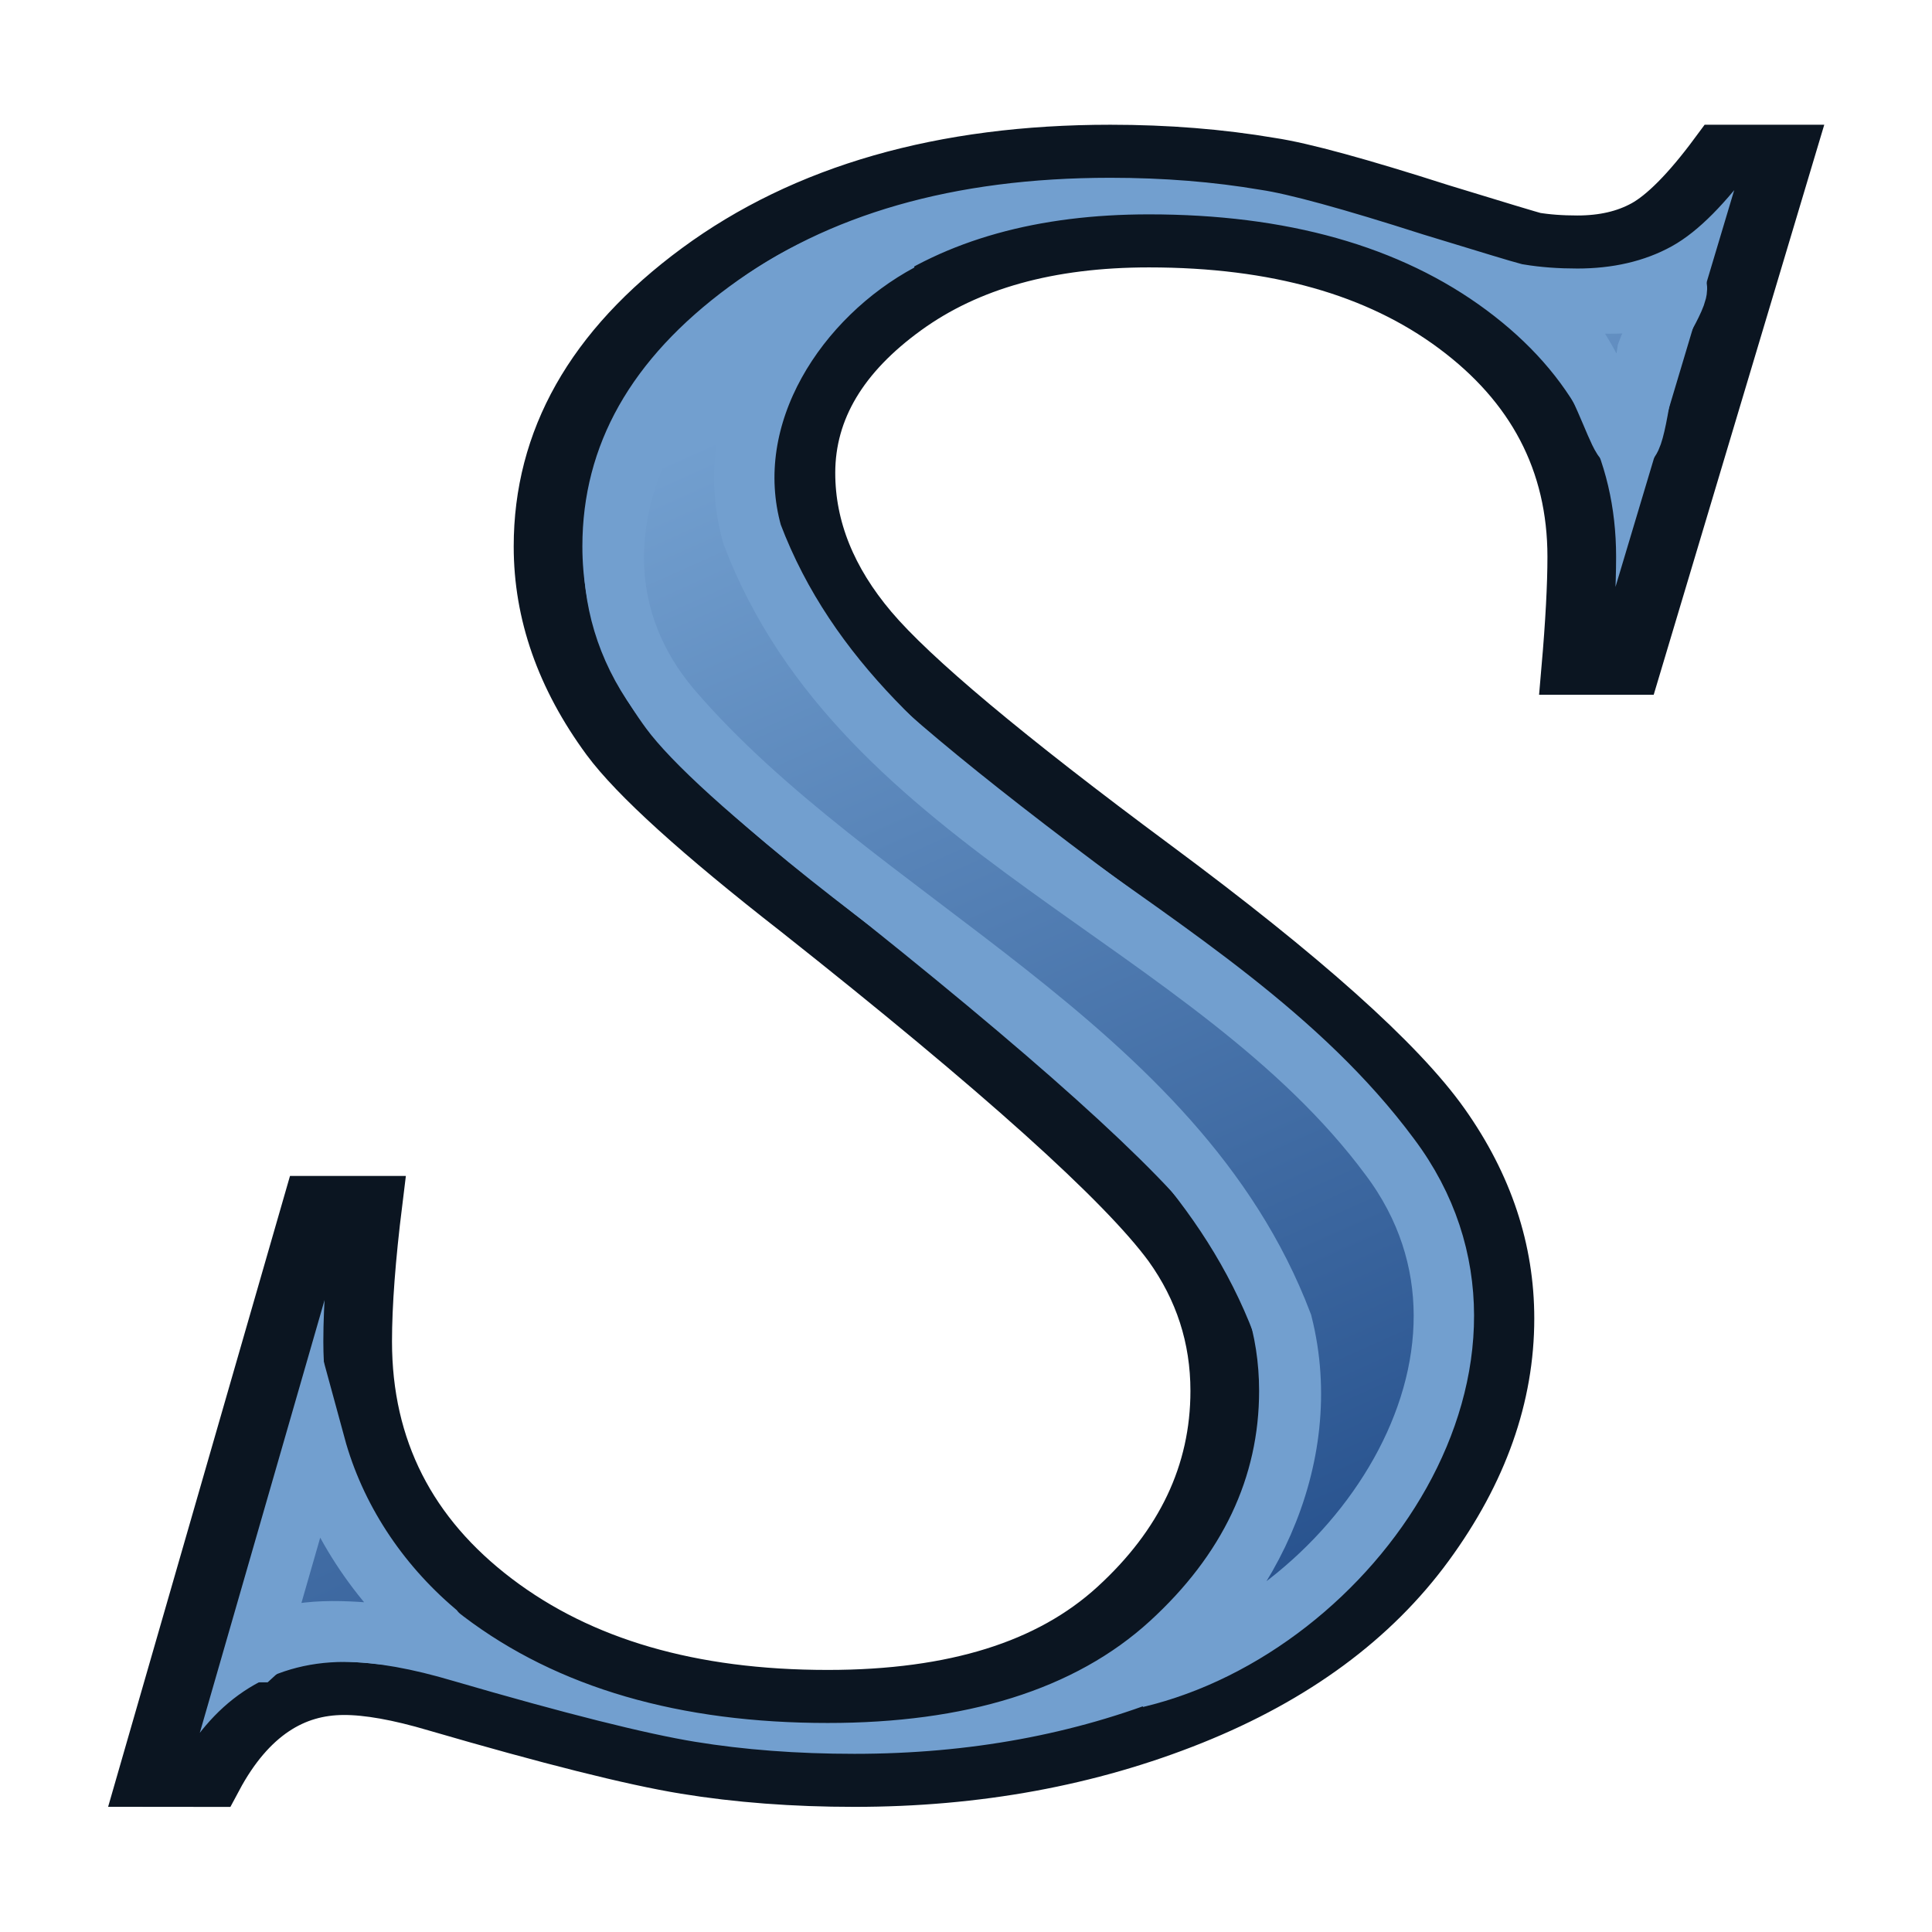 <svg xmlns="http://www.w3.org/2000/svg" xmlns:svg="http://www.w3.org/2000/svg" xmlns:xlink="http://www.w3.org/1999/xlink" id="svg4594" width="64" height="64" version="1.1"><defs id="defs4596"><linearGradient id="linearGradient3811"><stop style="stop-color:#c4a000;stop-opacity:1" id="stop3813" offset="0"/><stop style="stop-color:#fce94f;stop-opacity:1" id="stop3815" offset="1"/></linearGradient><linearGradient id="linearGradient3788"><stop style="stop-color:#c4a000;stop-opacity:1" id="stop3790" offset="0"/><stop style="stop-color:#fce94f;stop-opacity:1" id="stop3792" offset="1"/></linearGradient><linearGradient id="linearGradient3794" x1="36.047" x2="20.476" y1="50.471" y2="11.794" gradientUnits="userSpaceOnUse" xlink:href="#linearGradient3788"/><linearGradient id="linearGradient3817" x1="23.562" x2="42.854" y1="14.486" y2="57.577" gradientUnits="userSpaceOnUse" xlink:href="#linearGradient3895"/><linearGradient id="linearGradient6349"><stop id="stop6351" offset="0" style="stop-color:#000;stop-opacity:1"/><stop id="stop6353" offset="1" style="stop-color:#000;stop-opacity:0"/></linearGradient><linearGradient id="linearGradient3377"><stop id="stop3379" offset="0" style="stop-color:#0019a3;stop-opacity:1"/><stop id="stop3381" offset="1" style="stop-color:#0069ff;stop-opacity:1"/></linearGradient><linearGradient id="linearGradient3383" x1="901.188" x2="1267.906" y1="1190.875" y2="1190.875" gradientTransform="matrix(-1,0,0,1,2199.356,0)" gradientUnits="userSpaceOnUse" xlink:href="#linearGradient3377"/><radialGradient id="radialGradient6355" cx="1103.64" cy="1424.447" r="194.406" fx="1103.64" fy="1424.447" gradientTransform="matrix(-1.431,-1.3605156e-7,-1.202713e-8,0.126,2674.749,1244.283)" gradientUnits="userSpaceOnUse" xlink:href="#linearGradient6349"/><radialGradient id="radialGradient6355-6" cx="1103.64" cy="1424.447" r="194.406" fx="1103.64" fy="1424.447" gradientTransform="matrix(-1.431,-1.3605156e-7,-1.202713e-8,0.126,2674.749,1244.283)" gradientUnits="userSpaceOnUse" xlink:href="#linearGradient6349"/><linearGradient id="linearGradient3354"><stop id="stop3356" offset="0" style="stop-color:#2157c7;stop-opacity:1"/><stop id="stop3358" offset="1" style="stop-color:#6daaff;stop-opacity:1"/></linearGradient><linearGradient id="linearGradient3036" x1="56.172" x2="21.69" y1="29.28" y2="36.08" gradientTransform="matrix(0,-1.45,1.471,0,-15.059,91.45)" gradientUnits="userSpaceOnUse" xlink:href="#linearGradient3895"/><linearGradient id="linearGradient3895"><stop id="stop3897" offset="0" style="stop-color:#729fcf;stop-opacity:1"/><stop id="stop3899" offset="1" style="stop-color:#204a87;stop-opacity:1"/></linearGradient><linearGradient id="linearGradient3918-3" x1="56.172" x2="21.69" y1="29.28" y2="36.08" gradientTransform="matrix(0,-0.58,0.588,0,13.176,38.38)" gradientUnits="userSpaceOnUse" xlink:href="#linearGradient3895"/><linearGradient id="linearGradient3029-6" x1="56.172" x2="21.69" y1="29.28" y2="36.08" gradientTransform="matrix(0.58,0,0,0.588,25.62,13.176)" gradientUnits="userSpaceOnUse" xlink:href="#linearGradient3895"/><linearGradient id="linearGradient3154" x1="45.483" x2="-23.483" y1="11.6" y2="52.4" gradientTransform="matrix(0,-0.58,0.588,0,13.176,38.38)" gradientUnits="userSpaceOnUse" xlink:href="#linearGradient3895"/><linearGradient id="linearGradient3156" x1="31.69" x2="-9.69" y1="-2" y2="66" gradientTransform="matrix(-0.58,0,0,0.588,38.38,13.176)" gradientUnits="userSpaceOnUse" xlink:href="#linearGradient3895"/><linearGradient id="linearGradient3158" x1="-9.69" x2="31.69" y1="-2" y2="66" gradientTransform="matrix(0.58,0,0,0.588,25.62,13.176)" gradientUnits="userSpaceOnUse" xlink:href="#linearGradient3895"/><linearGradient id="linearGradient3160" x1="-23.483" x2="45.483" y1="11.6" y2="52.4" gradientTransform="matrix(0,0.58,0.588,0,13.176,25.62)" gradientUnits="userSpaceOnUse" xlink:href="#linearGradient3895"/><linearGradient id="linearGradient3936" x1="20" x2="44" y1="12" y2="52" gradientUnits="userSpaceOnUse" xlink:href="#linearGradient3895"/></defs><g style="fill:#729fcf;stroke:#0b1521;stroke-width:1.805;stroke-opacity:1;fill-opacity:1" id="g4061" transform="matrix(1.001,0,0,1.226,45.71,21.379)"><g id="text3103" transform="scale(1.259,0.794)" style="color:#000;font-style:italic;font-variant:normal;font-weight:400;font-stretch:normal;font-size:80.067px;line-height:125%;font-family:'Times New Roman';-inkscape-font-specification:'Times New Roman, Italic';text-align:start;letter-spacing:0;word-spacing:0;writing-mode:lr-tb;text-anchor:start;display:inline;overflow:visible;visibility:visible;fill:#729fcf;stroke:#0b1521;stroke-linecap:butt;stroke-linejoin:miter;stroke-miterlimit:4;stroke-dashoffset:0;stroke-opacity:1;marker:none;enable-background:accumulate;fill-opacity:1"><path id="path2997" d="m -32.303,38.622 4.379,-19.665 h 1.329 c -0.182,1.903 -0.274,3.479 -0.274,4.731 -6e-6,3.571 1.14,6.477 3.421,8.718 2.281,2.241 5.258,3.362 8.933,3.362 3.414,1e-6 6.008,-1.049 7.78,-3.147 1.772,-2.098 2.658,-4.515 2.658,-7.252 -2.88e-5,-1.772 -0.404,-3.388 -1.212,-4.848 -1.225,-2.163 -4.496,-5.969 -9.813,-11.416 -2.58,-2.606 -4.235,-4.548 -4.965,-5.825 -1.199,-2.111 -1.798,-4.327 -1.798,-6.646 -1.1e-5,-3.701 1.381,-6.868 4.144,-9.5 2.763,-2.632 6.307,-3.949 10.634,-3.949 1.46,5.4e-5 2.841,0.143 4.144,0.43 0.808,0.156 2.281,0.678 4.418,1.564 1.512,0.6 2.346,0.925 2.502,0.977 0.365,0.078 0.769,0.117 1.212,0.117 0.756,5.1e-5 1.407,-0.195 1.955,-0.586 0.547,-0.391 1.186,-1.225 1.916,-2.502 H 10.546 L 6.48,0.778 H 5.15 C 5.255,-0.786 5.307,-2.05 5.307,-3.014 5.307,-6.168 4.264,-8.748 2.179,-10.755 c -2.085,-2.007 -4.835,-3.01 -8.249,-3.01 -2.711,5.2e-5 -4.913,0.795 -6.607,2.385 -1.694,1.59 -2.541,3.427 -2.541,5.512 -1.8e-5,1.824 0.541,3.564 1.622,5.219 1.082,1.655 3.571,4.353 7.467,8.093 3.896,3.74 6.418,6.659 7.565,8.757 1.147,2.098 1.72,4.333 1.72,6.705 -3.6e-5,2.685 -0.71,5.284 -2.131,7.8 -1.42,2.515 -3.46,4.463 -6.118,5.845 -2.659,1.381 -5.565,2.072 -8.718,2.072 -1.564,-1e-6 -3.023,-0.143 -4.379,-0.43 -1.355,-0.287 -3.519,-0.99 -6.49,-2.111 -1.016,-0.391 -1.864,-0.586 -2.541,-0.586 -1.538,2e-6 -2.737,1.043 -3.597,3.128 z" style="fill:#729fcf;stroke:#0b1521;marker:none;stroke-opacity:1;fill-opacity:1"/></g></g><path id="path2997-0" d="m 29.352,8.135 c -6.563,1.411 -12.047,9.524 -7.125,15.344 6.102,7.122 16.73,11.104 20.25,20.375 1.126,4.465 -1.197,9.159 -4.844,11.719 7.159,-1.697 13.379,-10.628 8.406,-17.25 -5.882,-7.936 -17.469,-10.975 -21.125,-20.625 -1.115,-3.969 1.529,-7.907 4.906,-9.719 z M 55.421,9.446 c -1.454,1.571 -6.612,-0.695 -3.34,1.766 1.949,2.859 1.687,5.783 2.487,0.447 0.281,-0.771 1.352,-2.275 0.853,-2.213 z M 8.477,54.729 c 1.684,-1.546 6.58,0.098 5.937,-0.688 -1.898,-1.616 -3.316,-3.756 -3.969,-6.156 -0.656,2.281 -1.312,4.562 -1.969,6.844 z" style="color:#000;font-style:italic;font-variant:normal;font-weight:400;font-stretch:normal;font-size:80.067px;line-height:125%;font-family:'Times New Roman';-inkscape-font-specification:'Times New Roman, Italic';text-align:start;letter-spacing:0;word-spacing:0;writing-mode:lr-tb;text-anchor:start;display:inline;overflow:visible;visibility:visible;fill:url(#linearGradient3817);fill-opacity:1;stroke:#729fcf;stroke-width:2;stroke-linecap:butt;stroke-linejoin:miter;stroke-miterlimit:4;stroke-dashoffset:0;stroke-opacity:1;marker:none;enable-background:accumulate"/></svg>